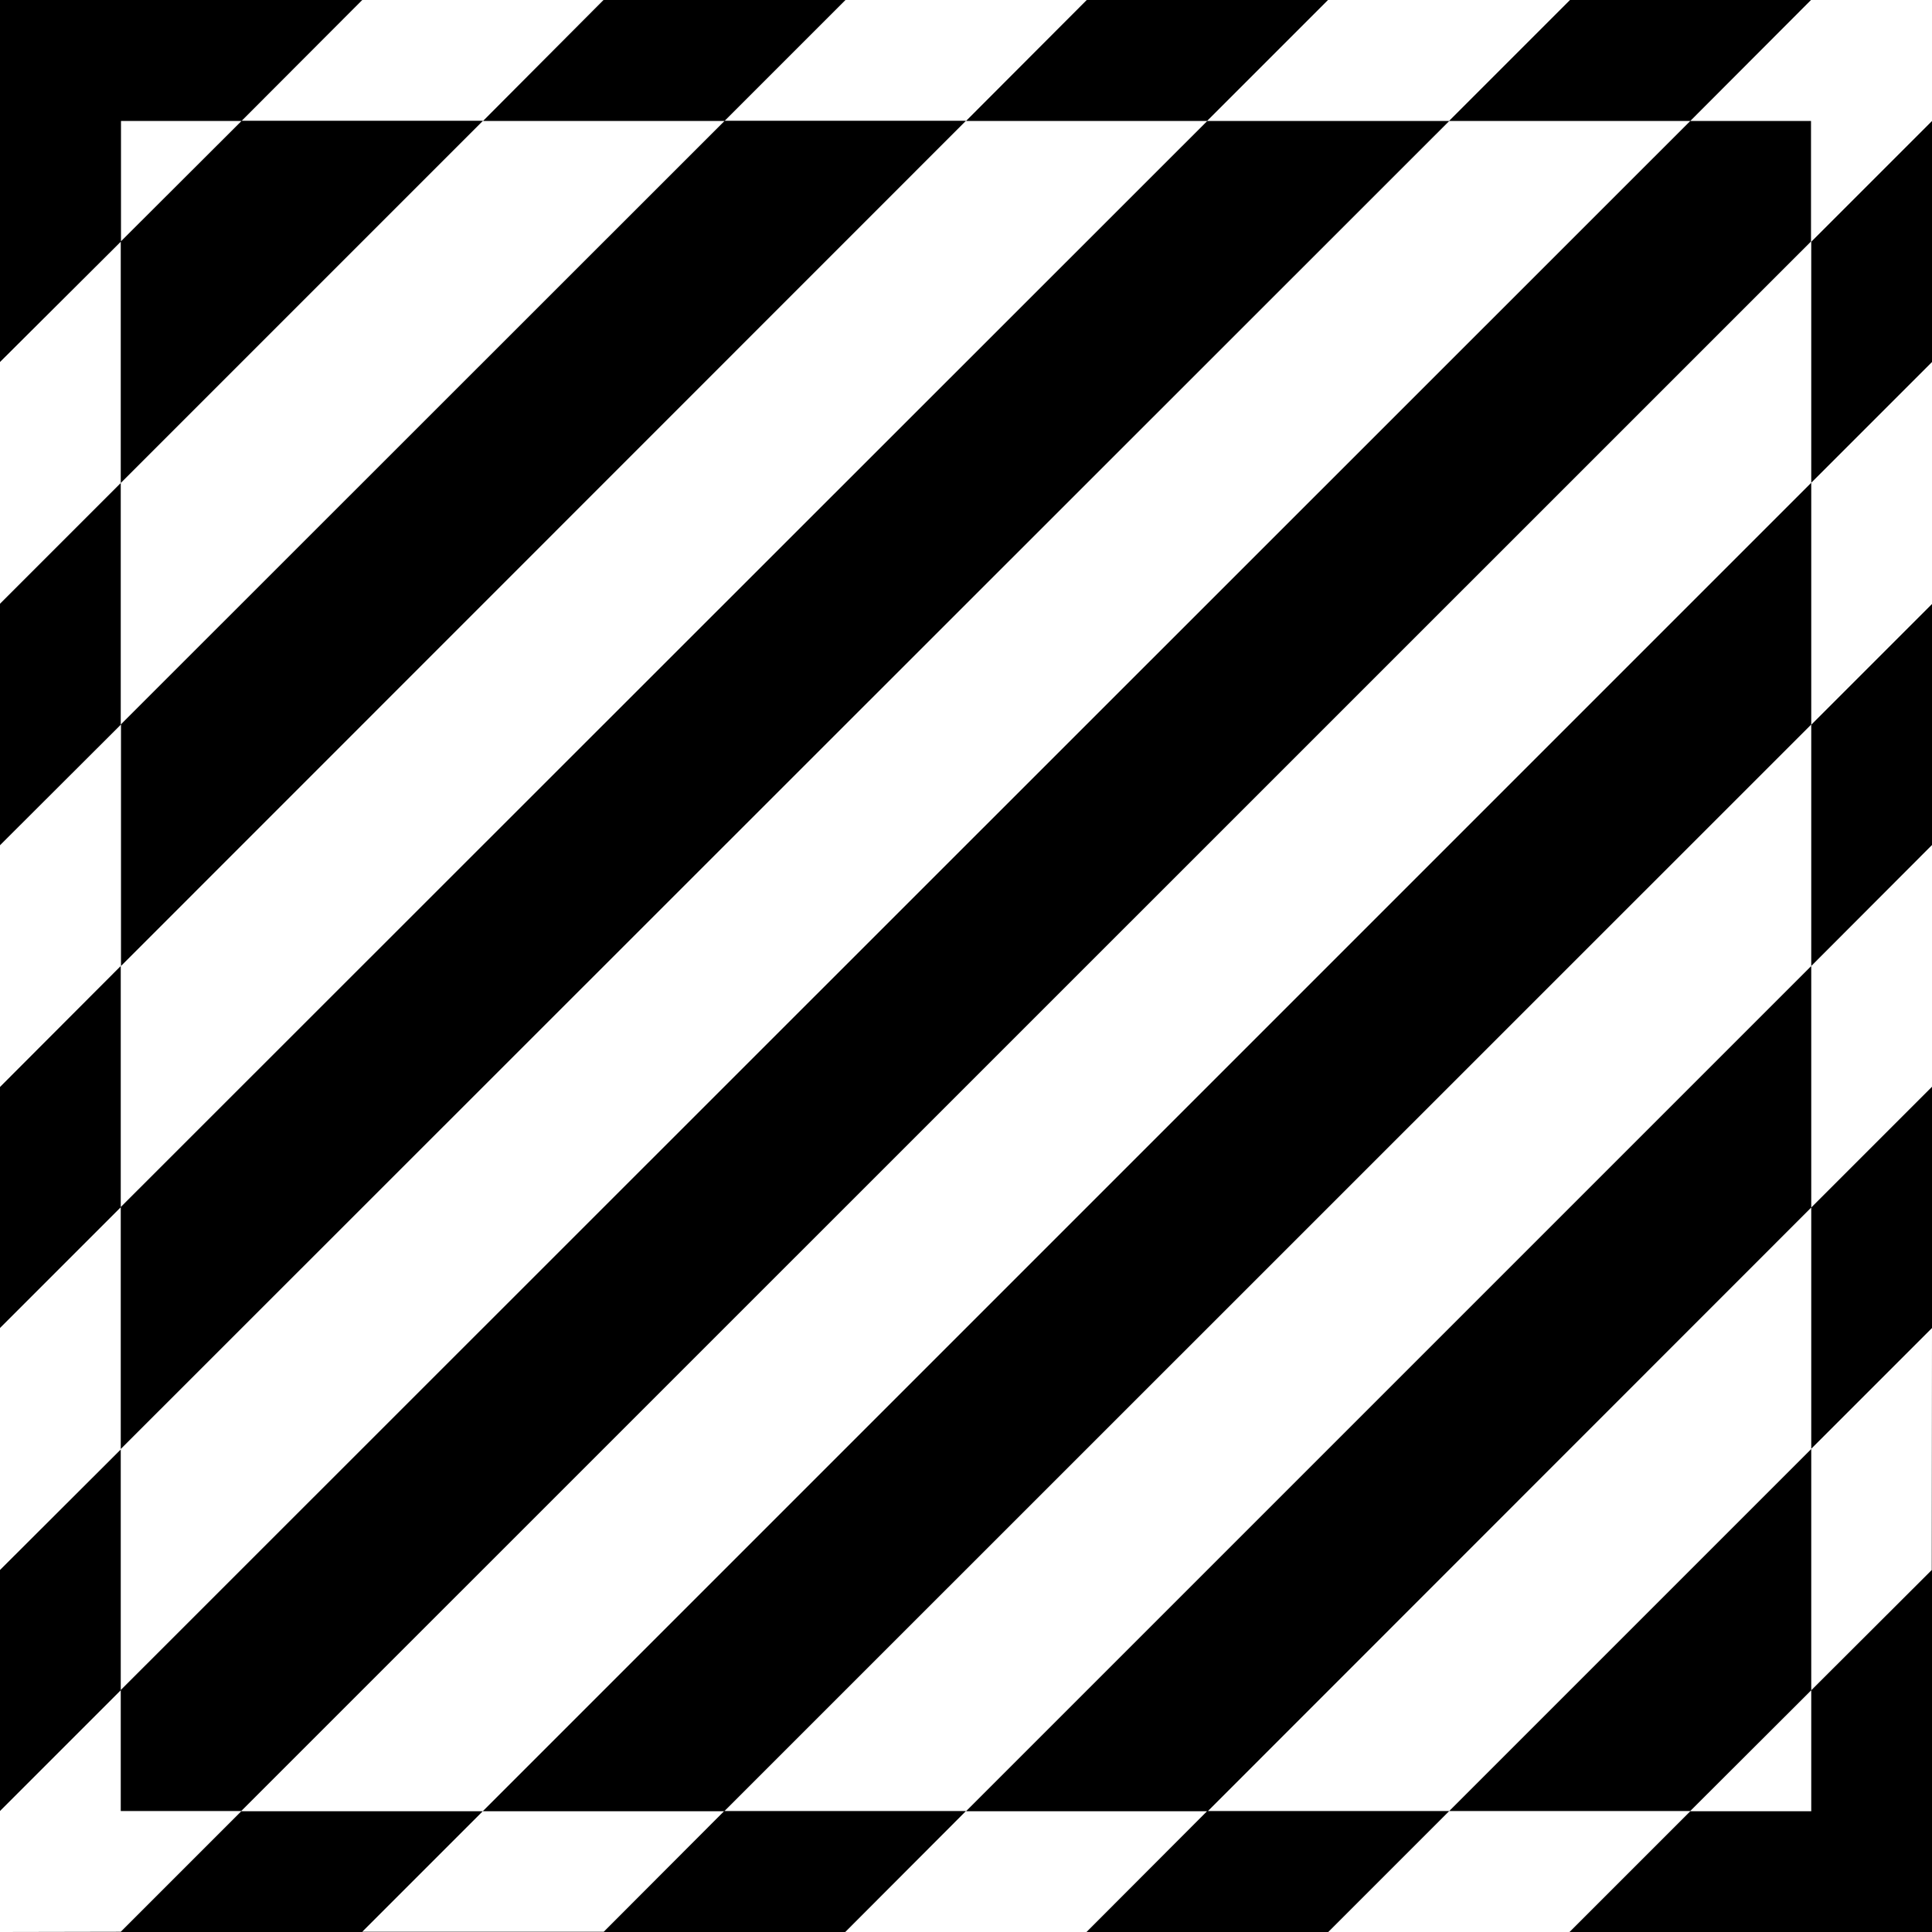 <svg xmlns="http://www.w3.org/2000/svg" width="32" height="32"><path d="M0 0v5.996L2.004 4V2.004H4L6 0Zm4 2.004L2 4v4l6-6H4Zm4 0h4L14.004 0H9.996Zm4 0-9.996 9.992V16L16 2h-4Zm4 0h3.992L21.996 0H18Zm3.996 0L2 19.992V24L24.004 2.004h-4.012Zm4.008 0h3.992l2-2.004h-3.992L24 2.004Zm3.992 0L2 27.992v2.004h1.996L29.996 4V2.004h-2.004ZM30 4.008v3.988l2-2V2.004l-2.004 2.004Zm0 3.988L7.996 30h4L30 12Zm0 4.008V16l2-2.004v-3.992l-2.004 2.004ZM30 16 16 30h4.004L30 20Zm0 4.004v3.992l2-2V18l-2.004 2.004Zm2 1.992-.004 4.008L30 27.996V30h-2.004l-2 2H32ZM26 32h-4.004l-.004.004h4V32Zm-4 0 2.004-2.004h-4.008l-2 2.004Zm2.004-2.004h3.992l2.004-2V24l-6 6Zm-8.004 0h-4.004l-1.996 2H6L7.996 30h-4L2 31.996 0 32h14ZM2 27.992v-3.984l-2 1.996v3.992l2.004-2.004Zm0-7.996V16l-2 2.004v3.992l2.004-2.004ZM2 12V8l-2 2v4l2.004-2Zm0 0" style="stroke:none;fill-rule:nonzero;fill:#000;fill-opacity:1"/></svg>